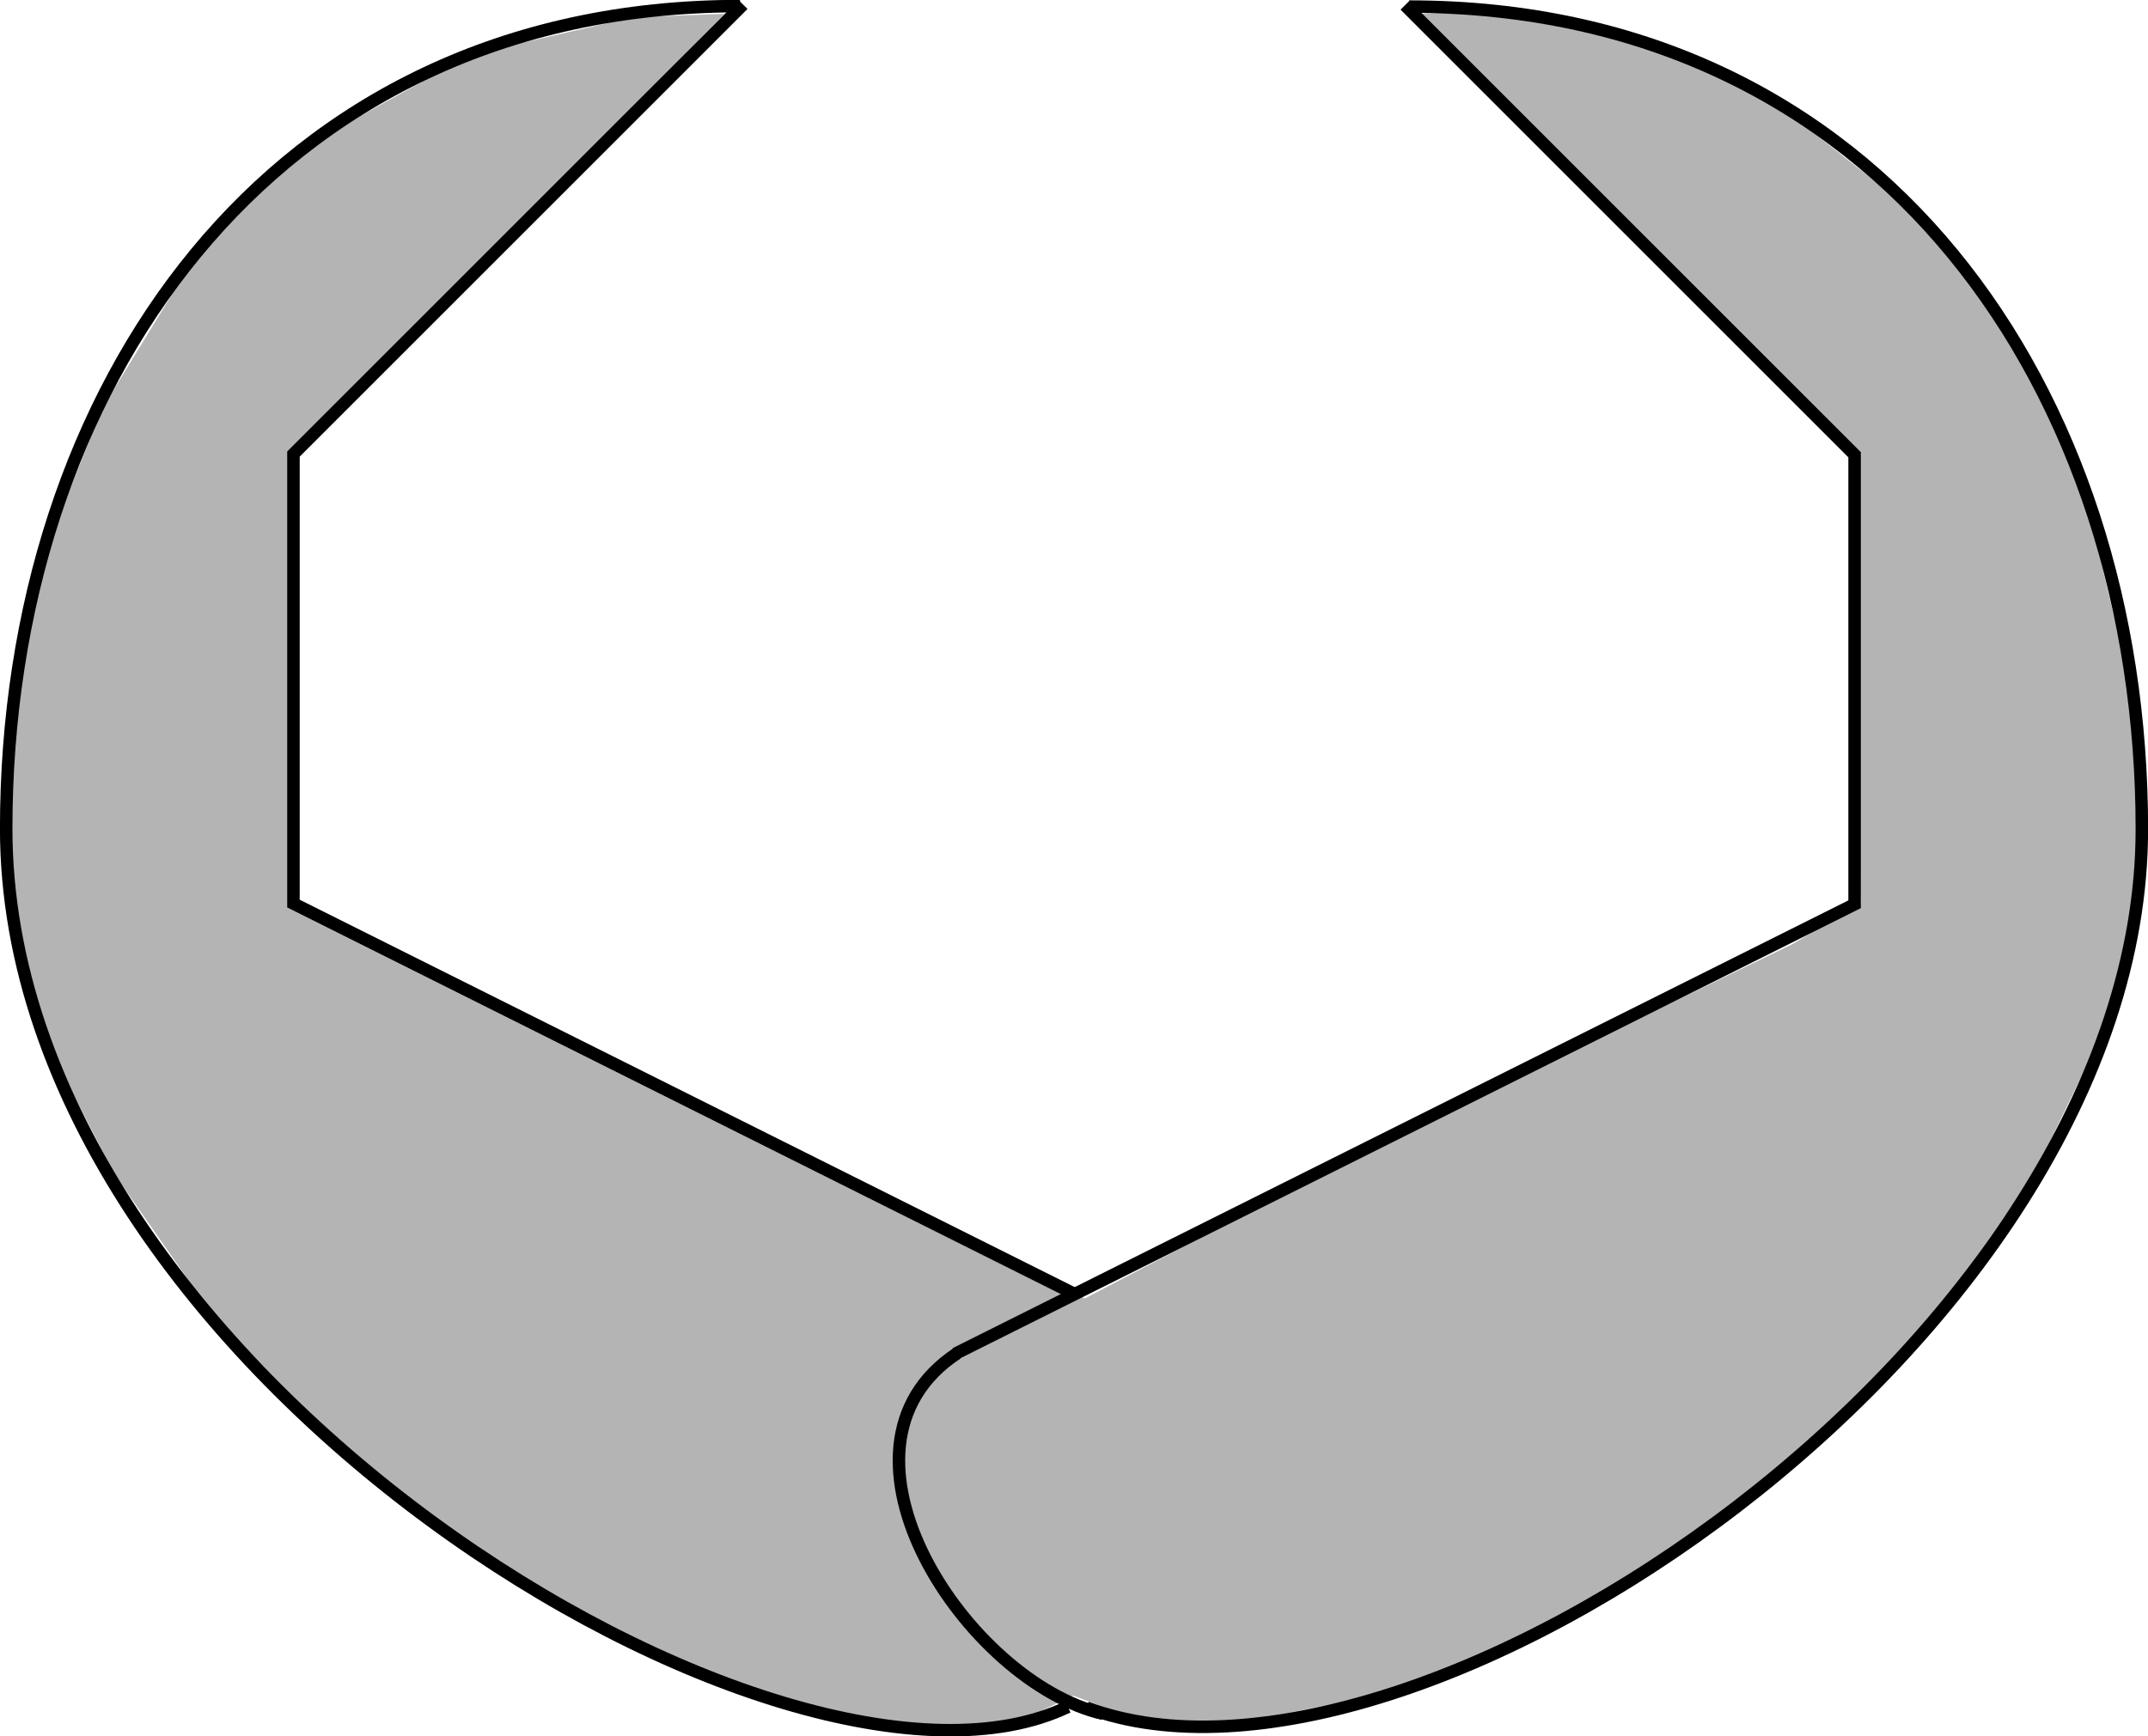 <svg xmlns="http://www.w3.org/2000/svg" xmlns:xlink="http://www.w3.org/1999/xlink" xmlns:a="http://ns.adobe.com/AdobeSVGViewerExtensions/3.0/" width="42.996" height="34.764" viewBox="0 0 42.996 34.764" overflow="visible" enable-background="new 0 0 42.996 34.764" xml:space="preserve" preserveAspectRatio="xMidYMid meet" zoomAndPan="magnify" version="1.0" contentScriptType="text/ecmascript" contentStyleType="text/css">

	<g id="Layer_1">

		<g>

			<path fill="#B4B4B4" d="M30.499,32.841l-2.75,1.063l-3.438,0.688l-1.438-0.125l-1.417-0.527l-1.917-1.25l-1.583-3.25l1.167-2.083     l8.251-4.327l8.5-4.125l1.375-0.813l-0.188-9.063l-8.688-8.75l1.688-0.063l3.063,0.688l2.625,1.313l2.125,1.688l1.438,1.5     l1.563,2.563l0.813,1.688l0.353,1.535l0.647,2.715l0.104,3.702l-0.604,2.86l-1.48,3.057l-1.917,2.75l-2.583,2.666l-1.77,1.527     l-2.25,1.438"/>

			<path fill="#B4B4B4" d="M13.186,33.153l2.875,1.063l1.813,0.375h2.25l1.417-0.667l1.917-1.25l1.583-3.25l0.708-1.521l-9-4.25     l-4.938-2.562l-6-2.938l0.063-9.125l8.625-8.75l-1.813,0.063l-3.25,0.75L6.499,2.716L4.124,4.778L2.061,8.153l-1.188,2.938     l-0.625,3.563L0.207,17.59l0.604,3.063l1.479,2.854l1.917,2.75l2.583,2.667l2.833,2.167l1.75,1.063"/>

		</g>

		<g>

			<path fill="none" stroke="#000000" stroke-width="0.25" d="M14.874,0.091l-9,9v9l15.667,7.833"/>

			<g>

				<g>

					<path fill="none" stroke="#000000" stroke-width="0.25" d="M28.123,0.105l9,9v9l-18,9"/>

					<path fill="none" stroke="#000000" stroke-width="0.25" d="M19.165,27.091c-2.917,1.917,0.208,6.599,2.915,7.223"/>

					<path fill="none" stroke="#000000" stroke-width="0.25" d="M21.748,34.189c6.57,2.468,21.125-7.352,21.125-17.584       c0-8.768-5.208-16.473-14.666-16.473"/>

				</g>

				<path fill="none" stroke="#000000" stroke-width="0.25" d="M21.374,34.174c-5.625,2.708-21.25-6.75-21.25-17.583      c0-8.768,5.229-16.469,14.688-16.469"/>

			</g>

		</g>

	</g>

</svg>
